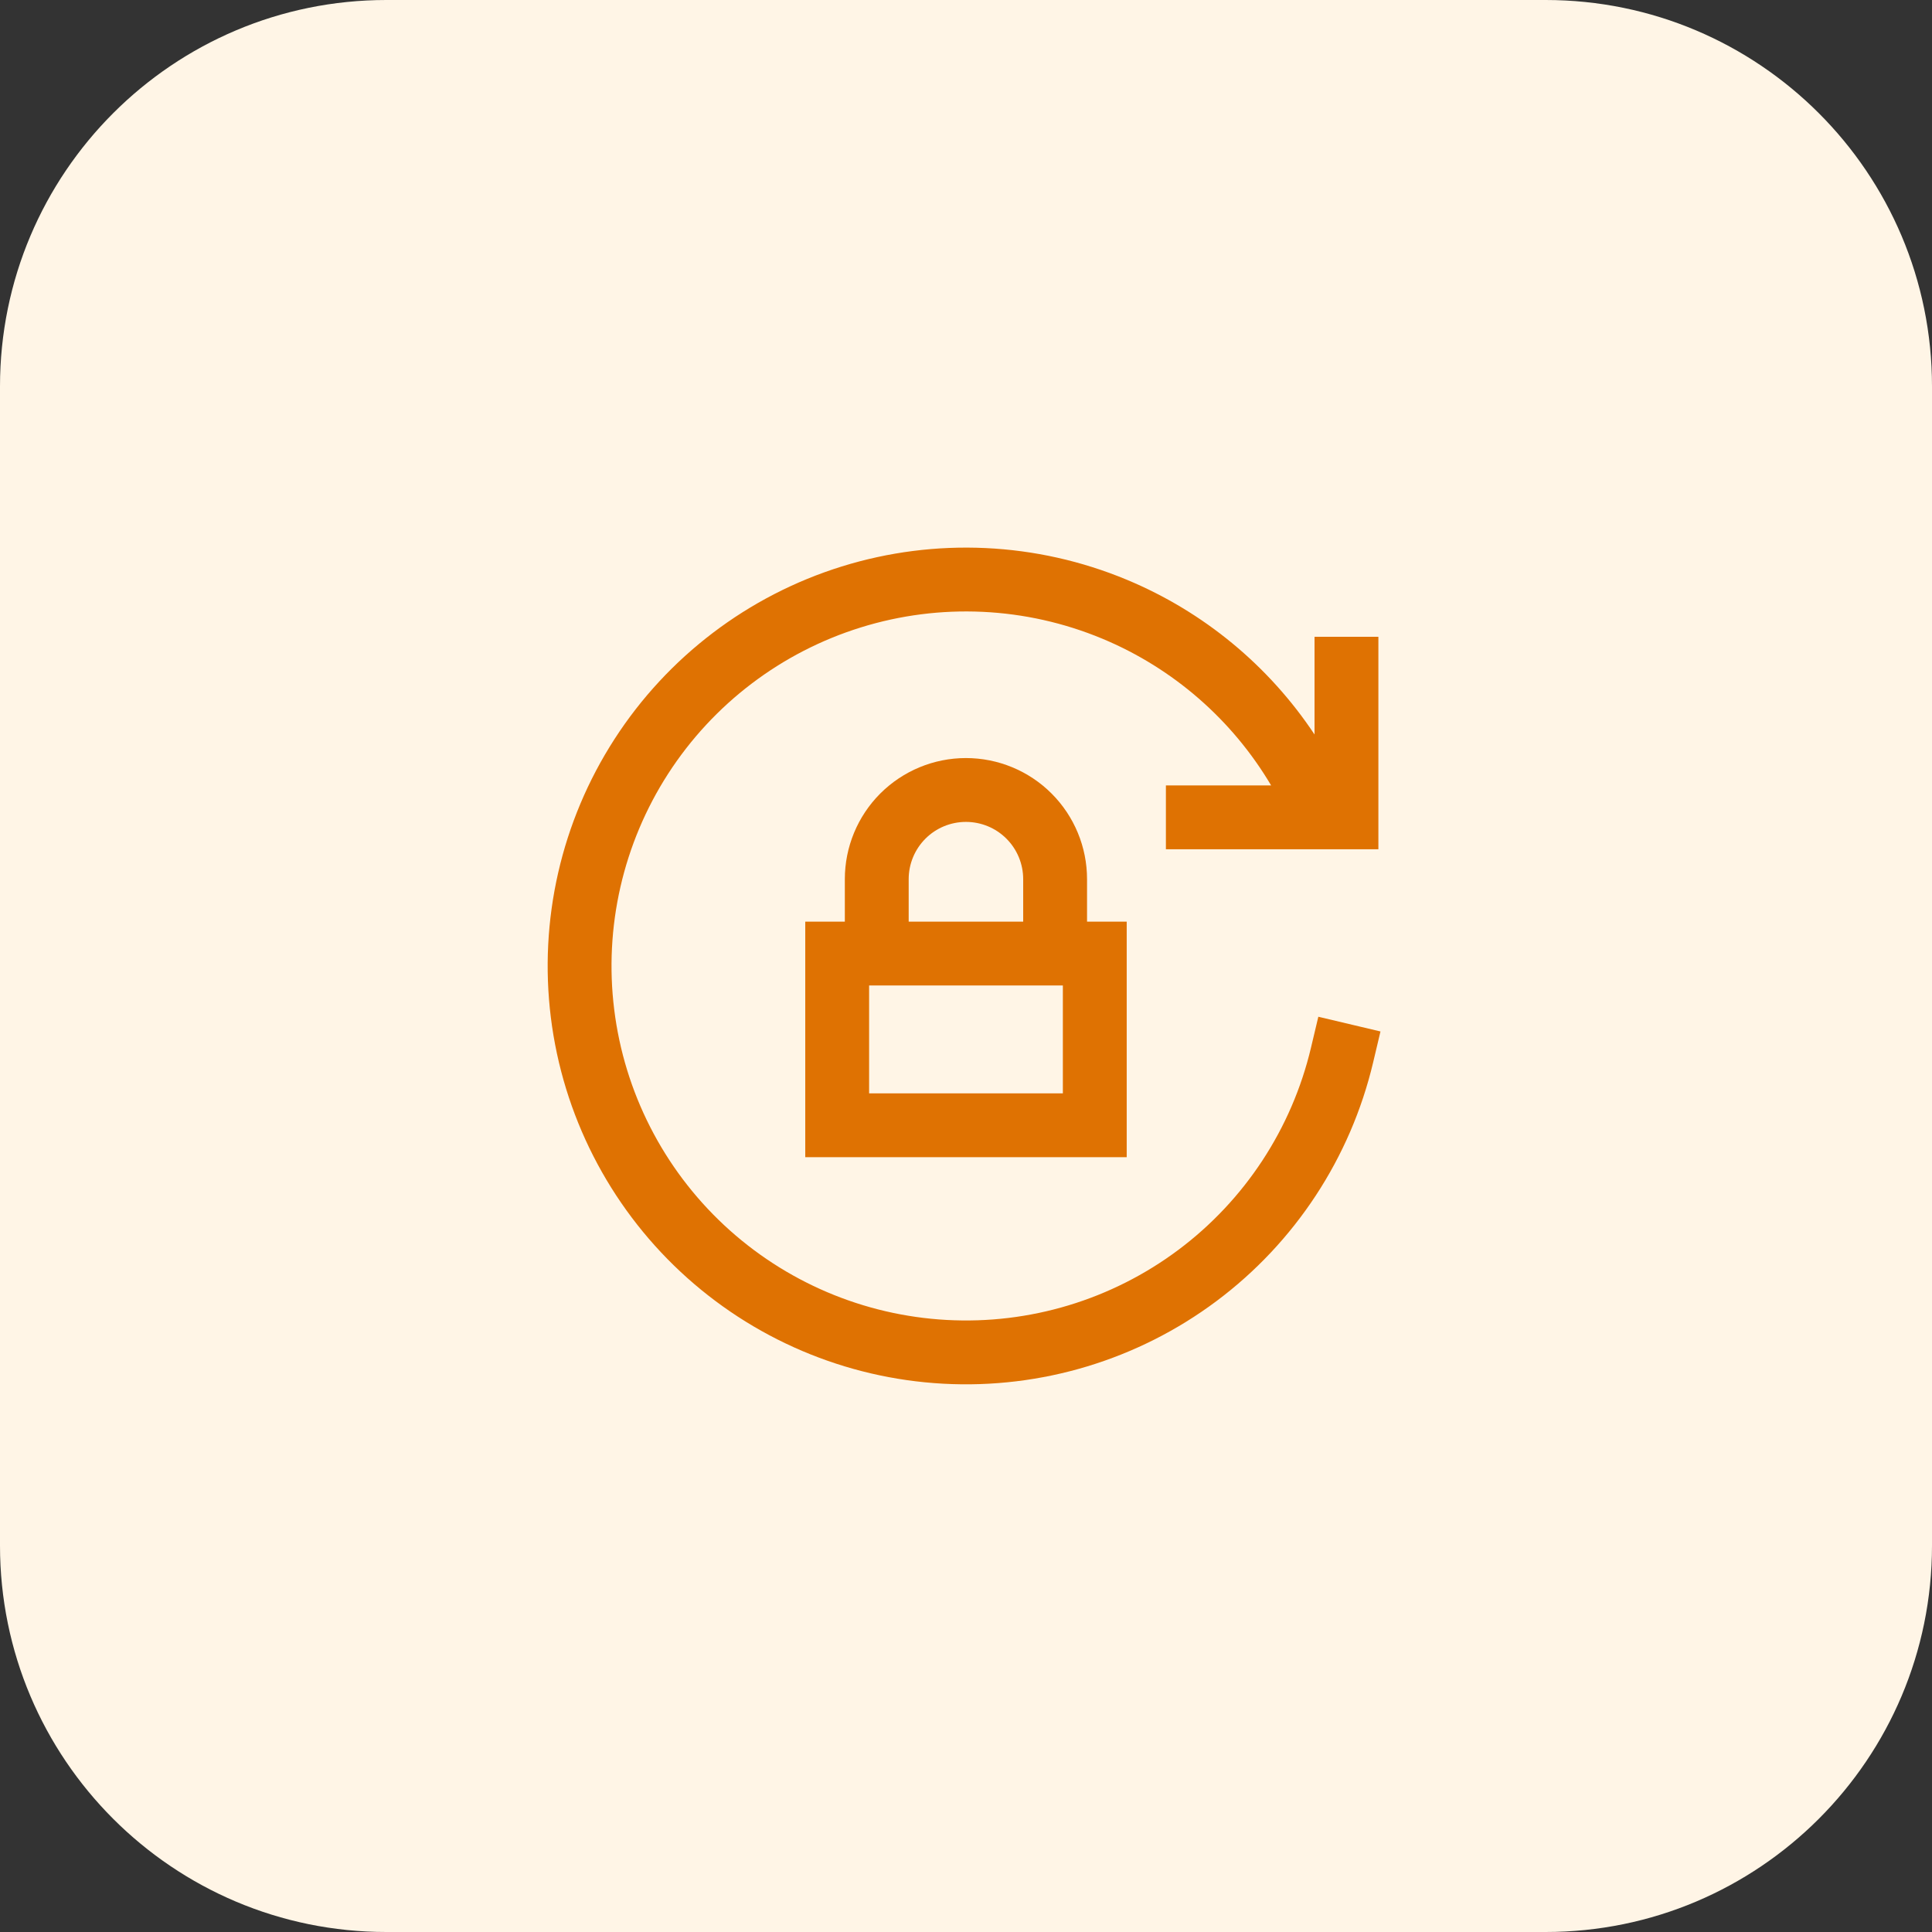 <svg xmlns="http://www.w3.org/2000/svg" width="60" height="60" viewBox="0 0 60 60" fill="none">
  <rect x="0" y="0" width="60" height="60" fill="#333333" stroke="none"/>
  <path d="M0 12C0 5.373 5.373 0 12 0H48C54.627 0 60 5.373 60 12V48C60 54.627 54.627 60 48 60H12C5.373 60 0 54.627 0 48V12Z" fill="#FFF5E6"/>
  <path d="M26.731 19.486C29.196 18.719 31.852 18.843 34.236 19.836C36.433 20.752 38.269 22.353 39.476 24.392H36.208V26.375H42.807V19.776H40.824V22.81C39.406 20.676 37.382 18.999 34.998 18.006C32.186 16.834 29.051 16.688 26.142 17.592C23.233 18.497 20.734 20.395 19.083 22.955C17.431 25.515 16.732 28.575 17.107 31.598C17.482 34.621 18.907 37.417 21.134 39.496C23.361 41.575 26.247 42.806 29.289 42.972C32.331 43.139 35.335 42.232 37.776 40.409C40.217 38.585 41.94 35.962 42.643 32.998L42.872 32.033L40.942 31.576L40.713 32.54C40.117 35.052 38.658 37.275 36.59 38.82C34.521 40.365 31.976 41.134 29.398 40.992C26.82 40.851 24.374 39.808 22.487 38.047C20.6 36.285 19.392 33.916 19.075 31.354C18.757 28.792 19.35 26.2 20.749 24.03C22.149 21.861 24.266 20.253 26.731 19.486Z" fill="#DF7202"/>
  <path fill-rule="evenodd" clip-rule="evenodd" d="M33.759 28.622H34.991V35.938H25.008V28.622H26.237V27.303C26.237 26.305 26.633 25.349 27.338 24.643C28.044 23.938 29 23.542 29.998 23.542C30.995 23.542 31.952 23.938 32.657 24.643C33.363 25.349 33.759 26.305 33.759 27.303V28.622ZM31.776 28.622V27.303C31.776 26.831 31.589 26.379 31.255 26.045C30.922 25.712 30.47 25.525 29.998 25.525C29.526 25.525 29.074 25.712 28.741 26.045C28.407 26.379 28.22 26.831 28.22 27.303V28.622H31.776ZM26.991 30.605V33.955H33.008V30.605H26.991Z" fill="#DF7202"/>
</svg>
